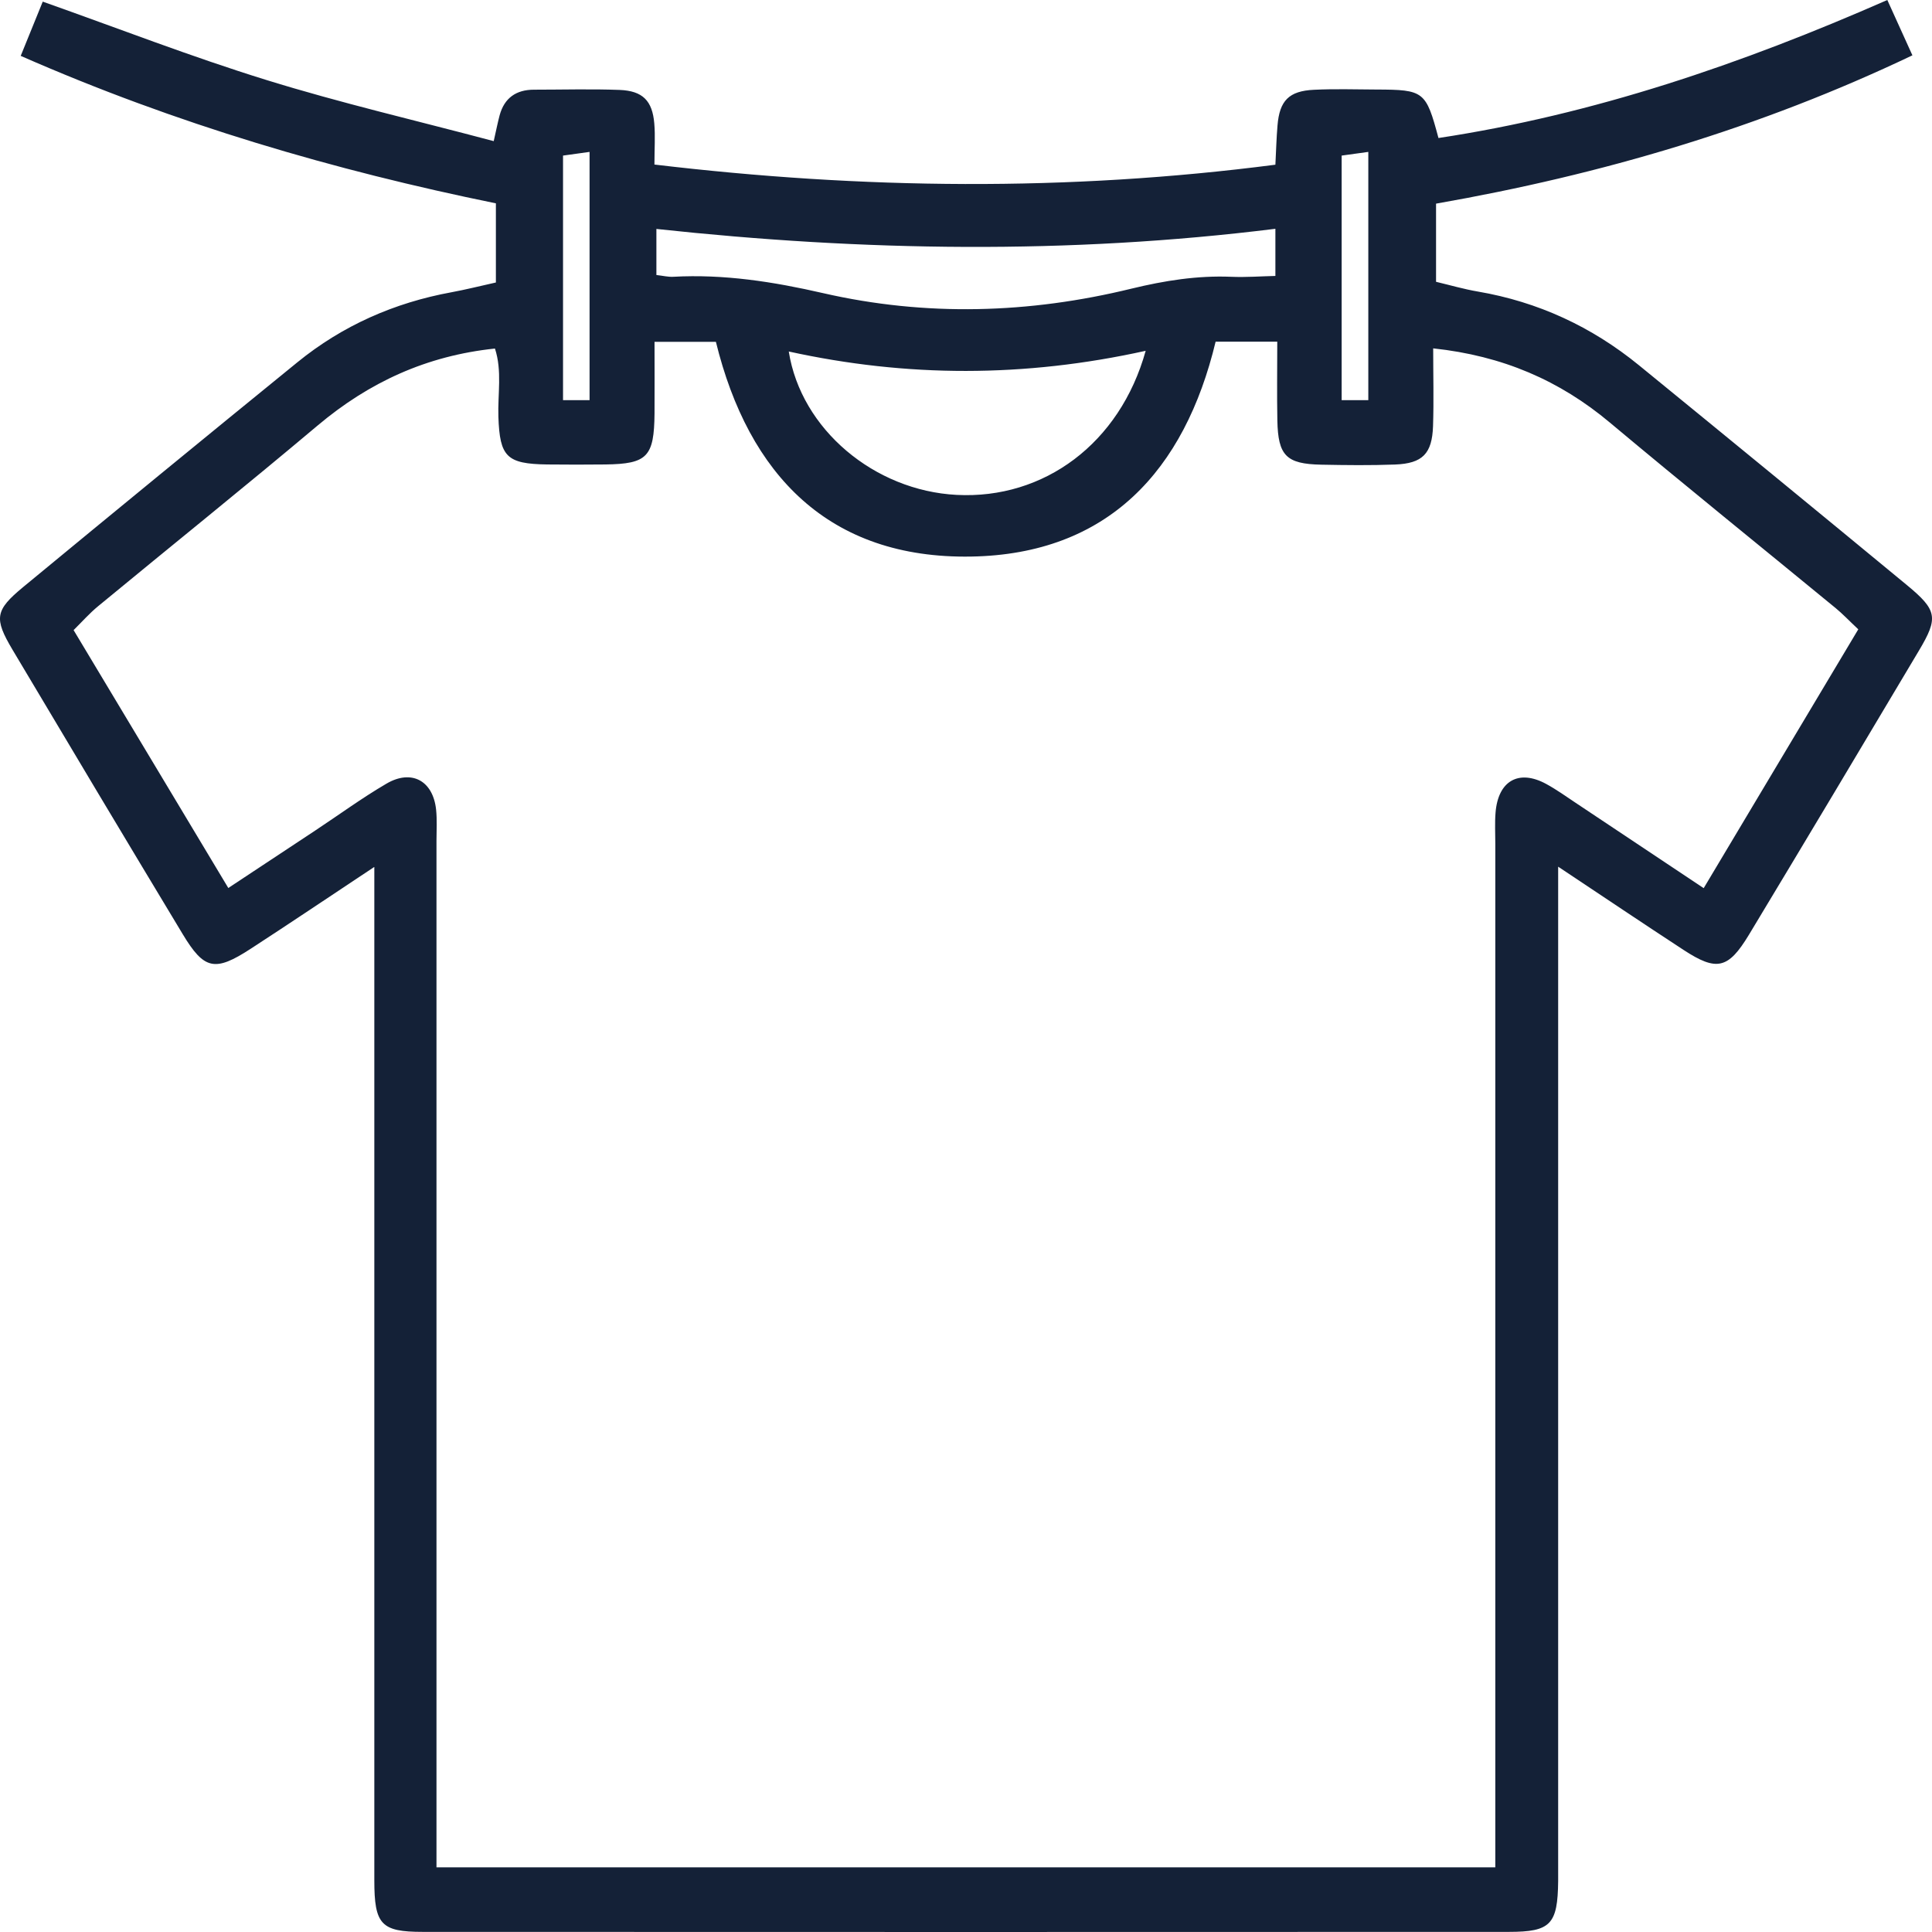 <svg width="64" height="64" viewBox="0 0 64 64" fill="none" xmlns="http://www.w3.org/2000/svg">
<path d="M12.387 28.726C10.883 29.724 9.604 30.585 8.311 31.425C7.12 32.201 6.766 32.131 6.049 30.939C4.161 27.808 2.285 24.666 0.415 21.524C-0.204 20.482 -0.165 20.218 0.766 19.448C3.787 16.955 6.813 14.473 9.849 12.003C11.345 10.785 13.061 10.028 14.957 9.681C15.421 9.596 15.878 9.48 16.427 9.358V6.736C11.079 5.645 5.832 4.111 0.686 1.851C0.939 1.231 1.158 0.688 1.416 0.054C3.918 0.939 6.343 1.882 8.825 2.65C11.278 3.411 13.788 3.992 16.355 4.675C16.442 4.29 16.489 4.052 16.551 3.819C16.708 3.243 17.1 2.971 17.689 2.971C18.635 2.971 19.582 2.943 20.526 2.979C21.292 3.01 21.61 3.338 21.674 4.088C21.71 4.51 21.679 4.934 21.679 5.451C28.577 6.271 35.367 6.348 42.249 5.456C42.273 4.996 42.283 4.577 42.319 4.158C42.386 3.333 42.698 3.012 43.531 2.974C44.218 2.94 44.906 2.963 45.595 2.966C47.171 2.971 47.236 3.02 47.651 4.572C52.795 3.793 57.681 2.126 62.52 0C62.809 0.639 63.051 1.177 63.351 1.833C58.3 4.241 53.063 5.784 47.571 6.746V9.335C48.048 9.449 48.497 9.58 48.956 9.658C50.95 9.999 52.725 10.822 54.288 12.096C57.255 14.517 60.217 16.945 63.17 19.383C64.174 20.213 64.218 20.462 63.567 21.553C61.697 24.697 59.822 27.836 57.934 30.968C57.247 32.103 56.865 32.183 55.769 31.467C54.443 30.6 53.128 29.716 51.616 28.71V30.251C51.616 40.68 51.616 51.108 51.616 61.537C51.616 61.796 51.616 62.054 51.616 62.313C51.6 63.745 51.373 63.996 49.986 63.996C37.99 64.001 25.995 64.001 14.002 63.996C12.622 63.996 12.4 63.751 12.4 62.289C12.398 51.646 12.4 41.001 12.4 30.357C12.4 29.887 12.4 29.416 12.4 28.723L12.387 28.726ZM40.271 11.31C39.241 15.605 36.69 18.359 32.171 18.437C27.465 18.517 24.798 15.735 23.715 11.323H21.682C21.682 12.161 21.687 12.929 21.682 13.697C21.669 15.132 21.442 15.367 20.059 15.386C19.414 15.393 18.769 15.393 18.125 15.386C16.78 15.367 16.556 15.13 16.51 13.811C16.484 13.058 16.639 12.288 16.396 11.546C14.126 11.784 12.222 12.665 10.525 14.093C8.123 16.115 5.675 18.08 3.253 20.079C2.966 20.314 2.719 20.596 2.438 20.873C4.171 23.764 5.851 26.561 7.563 29.416C8.58 28.744 9.508 28.131 10.434 27.518C11.224 26.996 11.988 26.435 12.803 25.959C13.633 25.473 14.343 25.861 14.446 26.817C14.482 27.159 14.459 27.505 14.459 27.852C14.459 38.707 14.459 49.565 14.459 60.42V61.858H49.534V60.392C49.534 49.578 49.534 38.764 49.534 27.953C49.534 27.609 49.514 27.262 49.542 26.918C49.627 25.863 50.311 25.475 51.219 25.969C51.557 26.153 51.874 26.38 52.196 26.595C53.584 27.518 54.969 28.444 56.437 29.421C58.173 26.512 59.863 23.686 61.558 20.847C61.241 20.549 61.037 20.332 60.807 20.143C58.315 18.096 55.805 16.071 53.331 14C51.665 12.603 49.777 11.786 47.476 11.54C47.476 12.417 47.499 13.268 47.471 14.116C47.44 15.031 47.122 15.352 46.217 15.388C45.402 15.419 44.584 15.409 43.766 15.393C42.608 15.37 42.337 15.093 42.314 13.927C42.298 13.076 42.311 12.226 42.311 11.318H40.271V11.31ZM37.952 11.621C33.932 12.51 30.04 12.502 26.129 11.644C26.534 14.222 28.967 16.254 31.691 16.394C34.58 16.544 37.098 14.693 37.952 11.621ZM21.744 9.11C21.968 9.136 22.133 9.177 22.296 9.169C23.983 9.076 25.618 9.332 27.264 9.71C30.672 10.491 34.092 10.39 37.48 9.562C38.576 9.296 39.662 9.123 40.787 9.169C41.282 9.19 41.78 9.151 42.249 9.141V7.579C35.393 8.432 28.598 8.324 21.744 7.584V9.112V9.11ZM19.53 13.255V5.032C19.167 5.081 18.893 5.12 18.651 5.154V13.255H19.53ZM45.327 13.255V5.032C44.963 5.081 44.69 5.12 44.444 5.154V13.255H45.327Z" fill="#142137"/>
</svg>
